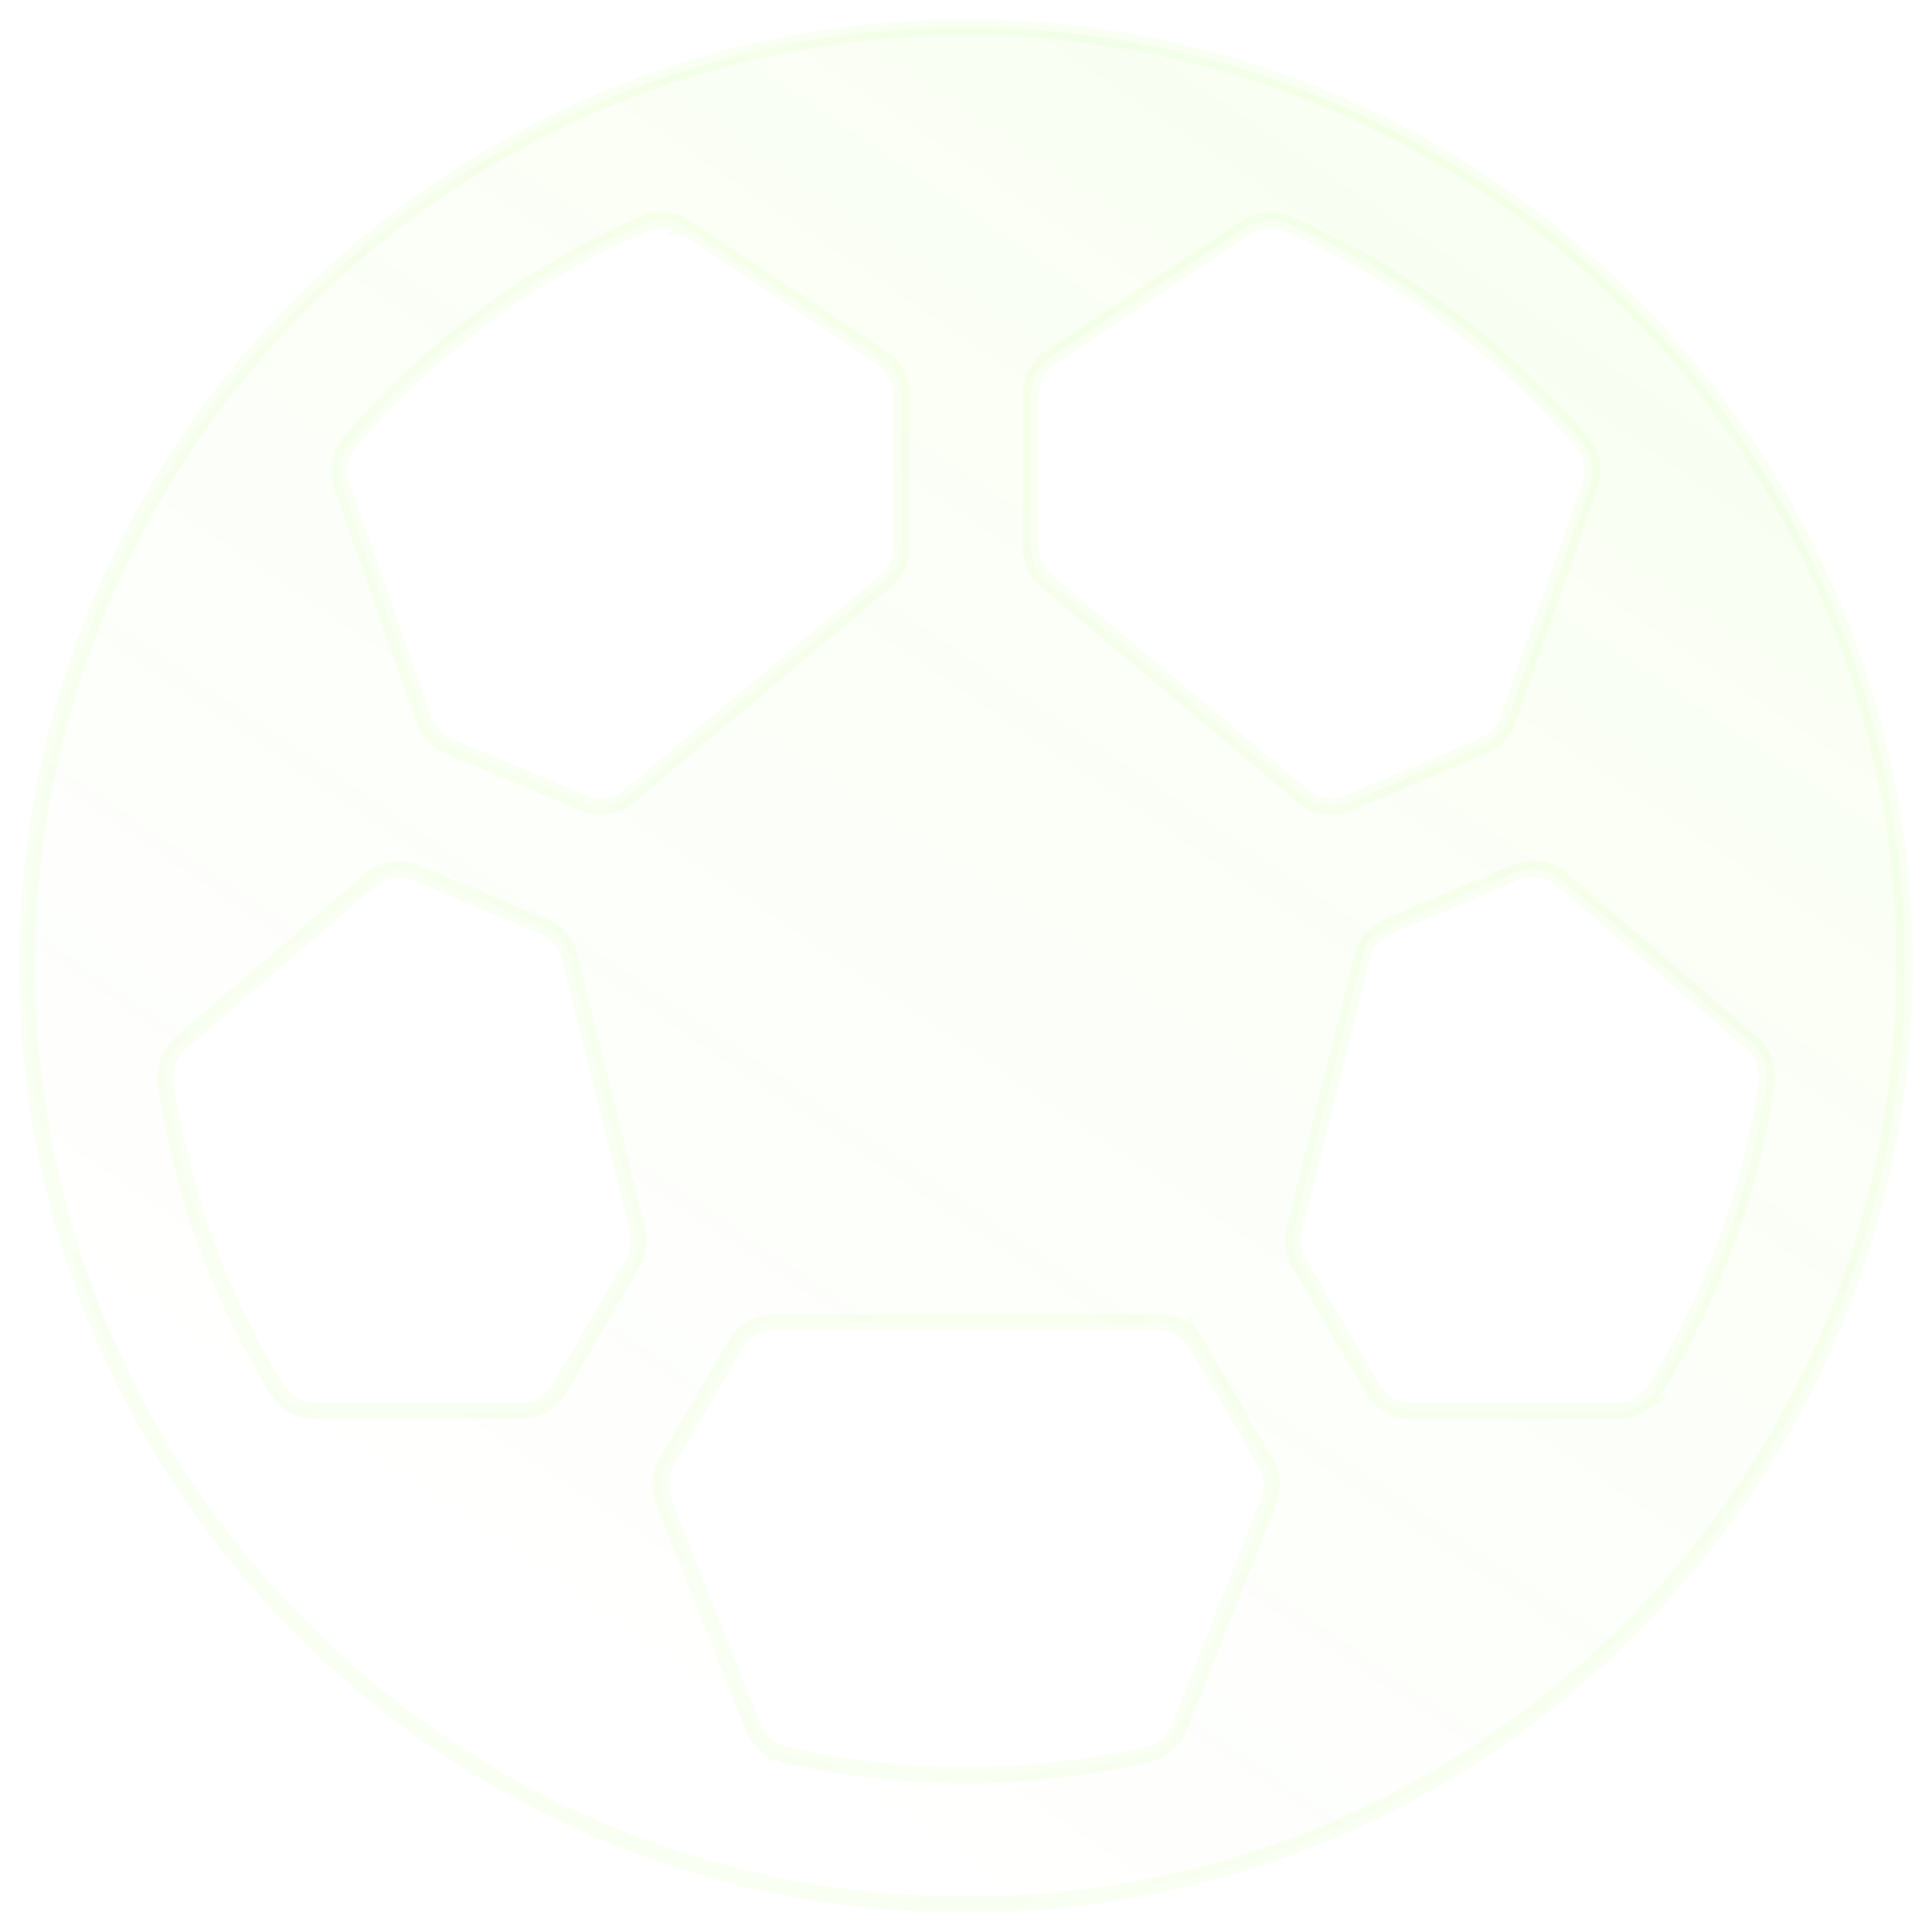 <svg xmlns="http://www.w3.org/2000/svg" width="120" height="120" fill="none" viewBox="0 0 120 120"><path fill="url(#a)" stroke="#89f801" d="M60 1.701c32.146 0 58.3 26.154 58.3 58.3s-26.154 58.3-58.3 58.3-58.3-26.154-58.3-58.3 26.154-58.3 58.3-58.3ZM48.064 82.116a2.76 2.76 0 0 0-2.385 1.38l-4.288 7.349a2.76 2.76 0 0 0-.18 2.415l5.578 14.048c.165.416.428.786.768 1.078v-.001c.34.291.746.496 1.182.596a50.4 50.4 0 0 0 22.553 0v.001a2.75 2.75 0 0 0 1.965-1.681l5.538-14.041-.001-.001a2.76 2.76 0 0 0-.108-2.277l-.075-.137-4.29-7.35a2.77 2.77 0 0 0-2.385-1.379zm-22.212-27.91a2.76 2.76 0 0 0-2.865.448v.001l-11.77 10.126a2.76 2.76 0 0 0-.788 1.133v.001a2.8 2.8 0 0 0-.16 1.198l.02.174a49.9 49.9 0 0 0 6.932 19.036v.001a2.77 2.77 0 0 0 2.354 1.316h12.784a2.76 2.76 0 0 0 2.385-1.382l4.561-7.8a2.76 2.76 0 0 0 .35-1.805l-.053-.264-4.2-16.938a2.8 2.8 0 0 0-.48-1.005l-.1-.125a2.76 2.76 0 0 0-1.024-.75l-7.945-3.365Zm69.798-.208a2.76 2.76 0 0 0-1.504.186l-7.943 3.364a2.8 2.8 0 0 0-.917.632l-.109.119a2.8 2.8 0 0 0-.537.975l-.043.155-4.2 16.937a2.76 2.76 0 0 0 .172 1.831l.125.24 4.563 7.824a2.76 2.76 0 0 0 2.383 1.379h12.786a2.77 2.77 0 0 0 1.361-.36h-.001a2.8 2.8 0 0 0 1.003-.978h.001a49.9 49.9 0 0 0 6.932-19.036 2.75 2.75 0 0 0-.14-1.373v-.001l-.067-.162a2.8 2.8 0 0 0-.721-.971L97.025 54.633a2.76 2.76 0 0 0-1.376-.635zM41.357 13.682a2.76 2.76 0 0 0-1.342.21l-.004.002A50.5 50.5 0 0 0 21.739 27.45a2.76 2.76 0 0 0-.57 2.55l.055.174 5.109 14.524q.144.411.406.756l.186.22c.263.28.582.502.936.652v.001l8.374 3.55c.41.174.855.245 1.297.21l.19-.022a2.76 2.76 0 0 0 1.215-.499l.15-.117L54.99 36.11a2.76 2.76 0 0 0 .987-2.116V24.5c0-.398-.087-.79-.252-1.15l-.075-.152-.085-.147a2.8 2.8 0 0 0-.817-.846l-12.11-8.068h-.002a2.76 2.76 0 0 0-1.278-.455Zm37.295 0a2.8 2.8 0 0 0-1.293.455l-12.107 8.068a2.77 2.77 0 0 0-1.228 2.295v9.498a2.76 2.76 0 0 0 1.001 2.105l15.9 13.338a2.76 2.76 0 0 0 2.674.496l.178-.068 8.362-3.542.003-.002a2.76 2.76 0 0 0 1.515-1.63l5.106-14.523h.001a2.76 2.76 0 0 0-.39-2.581l-.114-.142a50.5 50.5 0 0 0-18.257-13.544 2.76 2.76 0 0 0-1.35-.222Z" opacity=".05"/><defs><linearGradient id="a" x1="62.978" x2="-2.205" y1="-12.648" y2="83.263" gradientUnits="userSpaceOnUse"><stop stop-color="#89f801"/><stop offset=".98" stop-color="#89f801" stop-opacity=".02"/></linearGradient></defs></svg>